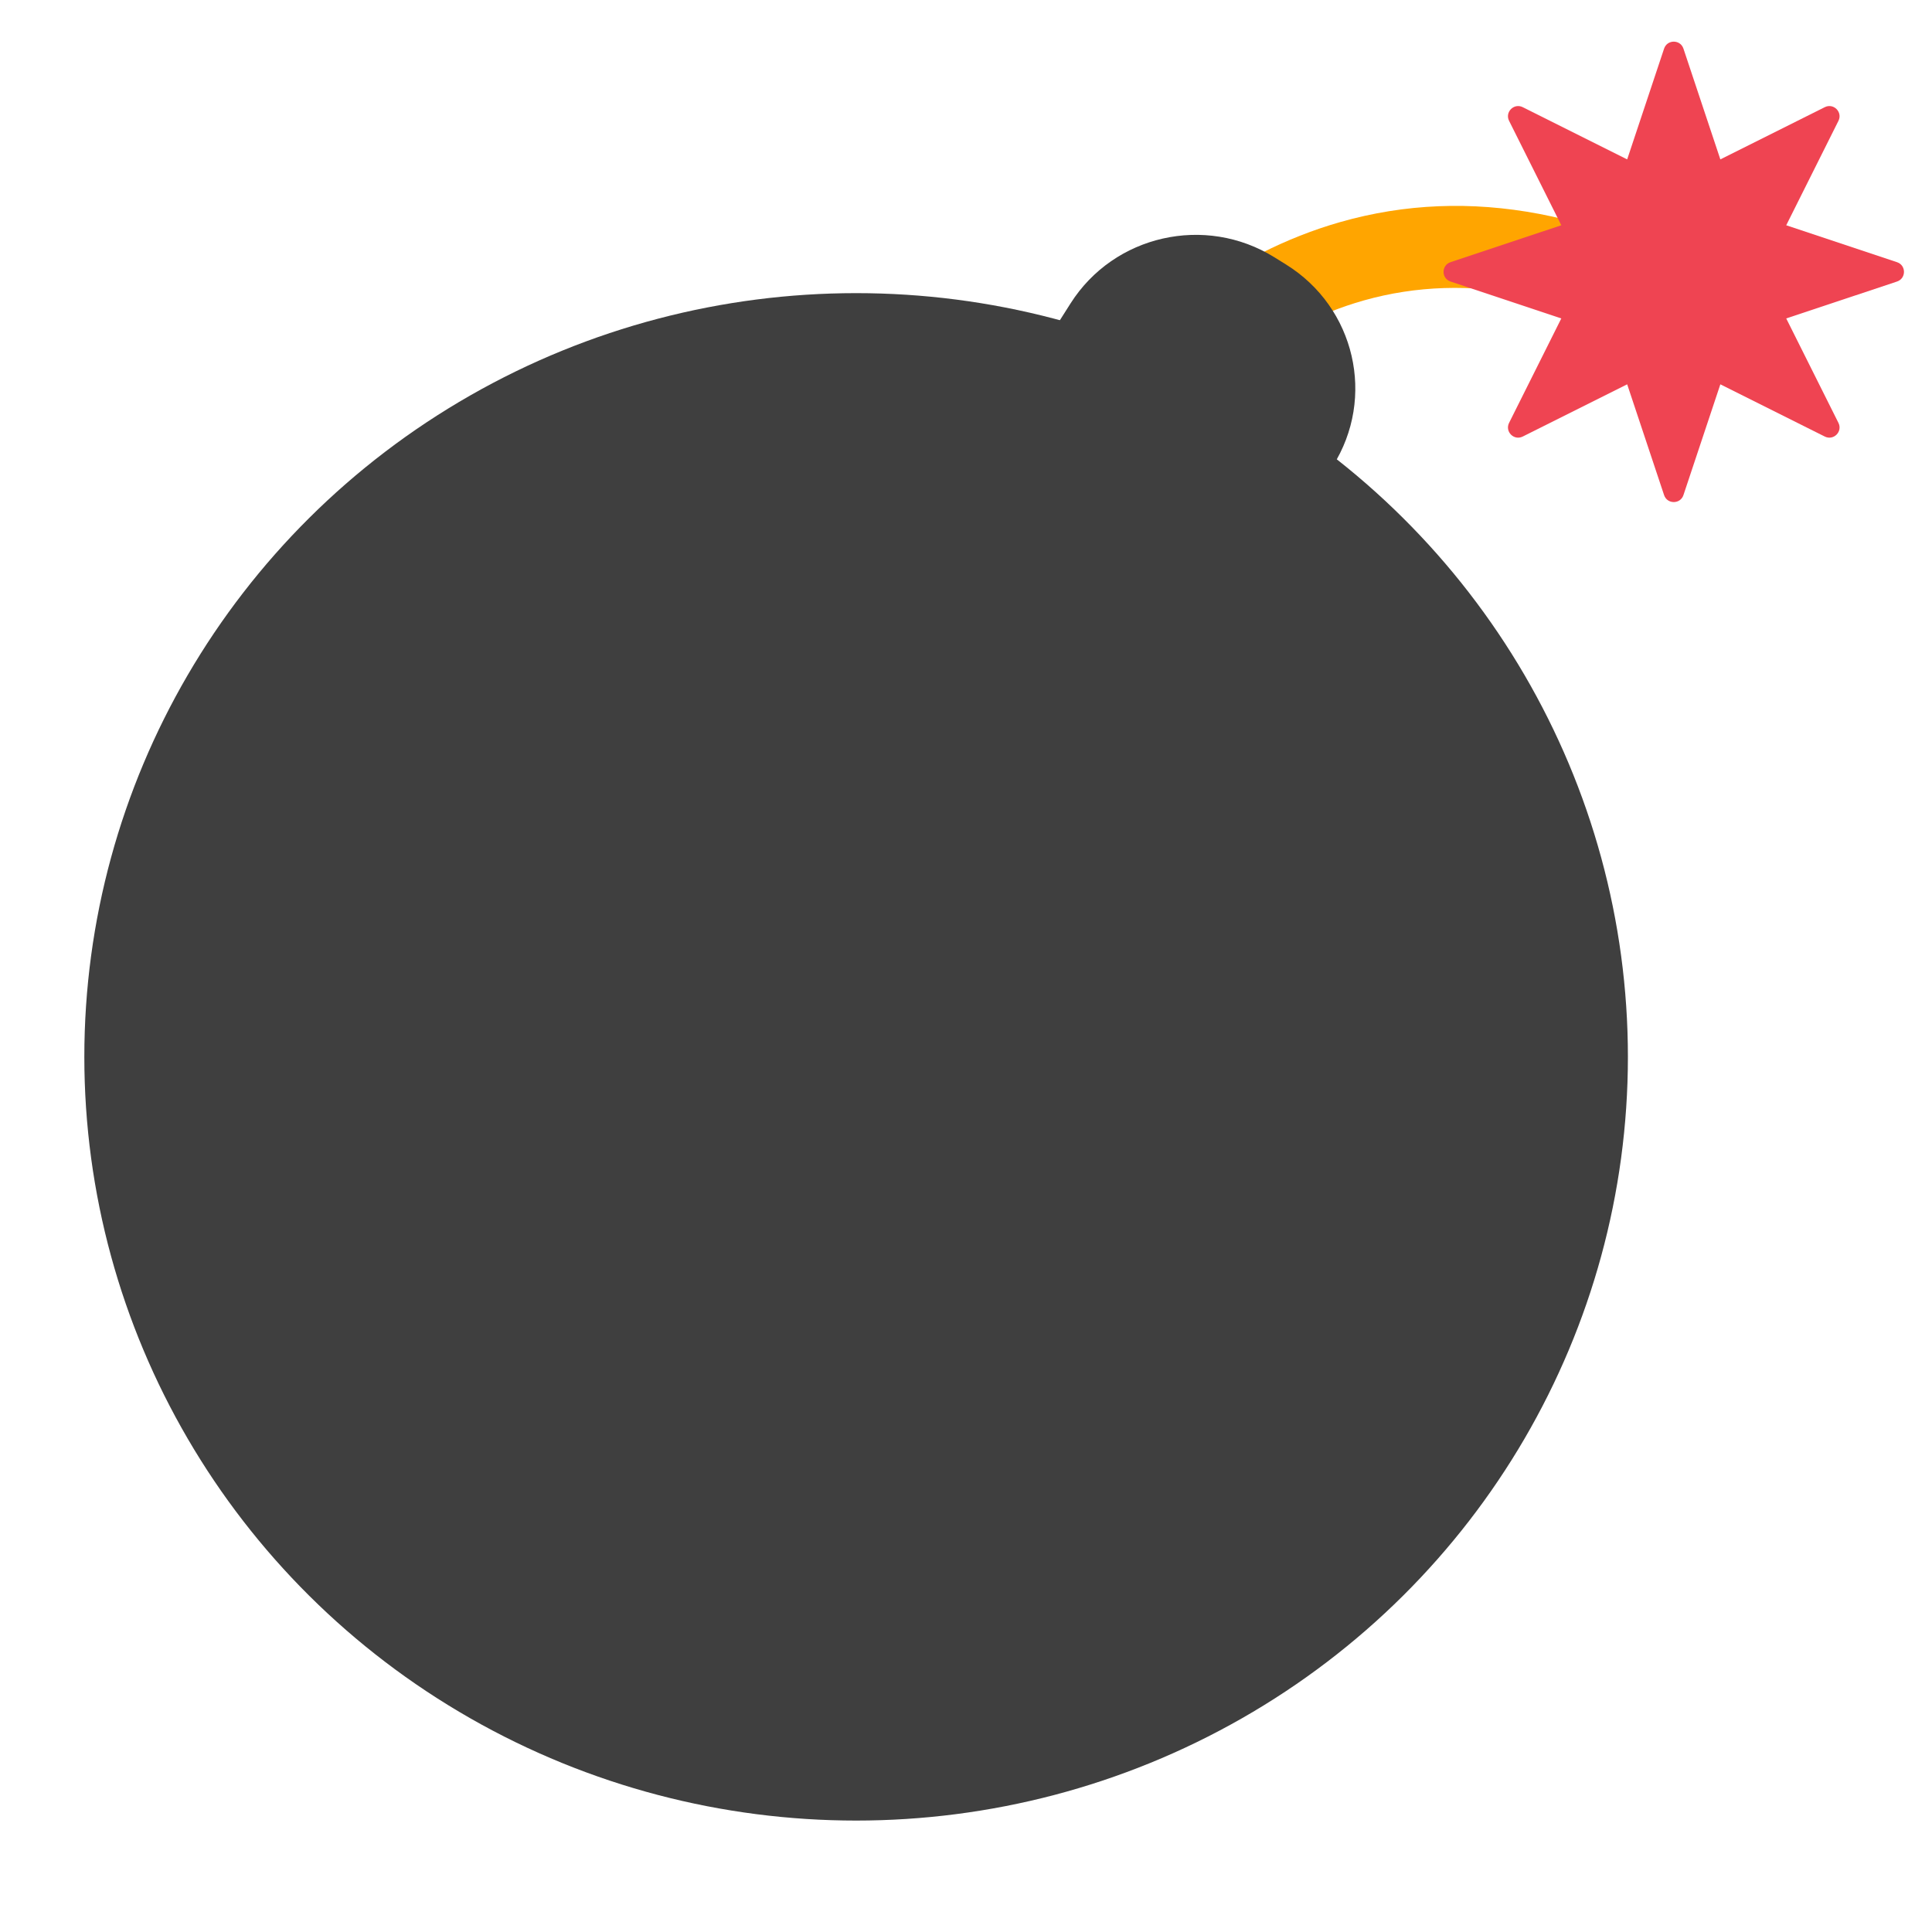 <?xml version="1.0" encoding="UTF-8"?><svg id="Layer_1" xmlns="http://www.w3.org/2000/svg" viewBox="0 0 40 40"><g opacity=".1"><rect y="0" width="40" height="40" transform="translate(40 40) rotate(-180)" fill="none"/></g><g><path d="m22.249,11.551l-1.54-.738c.097-.2,2.441-4.906,7.045-6.217,2.665-.759,5.498-.22,8.423,1.597l-.909,1.434c-2.493-1.549-4.858-2.019-7.031-1.407-3.866,1.095-5.968,5.288-5.989,5.331Z" fill="orange"/><path d="m26.212,11.826l-5.426-3.371,1.379-2.174c.899-1.416,2.787-1.844,4.219-.955l.243.151c1.431.889,1.863,2.758.965,4.175l-1.379,2.174Z" fill="#3f3f3f"/><ellipse cx="17.725" cy="21.881" rx="15.979" ry="15.812" fill="#3f3f3f"/></g><path d="m39.275,5.428l-2.293-.764,1.081-2.162c.091-.182-.102-.374-.283-.283l-2.162,1.081-.764-2.293c-.064-.193-.337-.193-.401,0l-.764,2.293-2.162-1.081c-.182-.091-.374.102-.283.283l1.081,2.162-2.293.764c-.193.064-.193.337,0,.401l2.293.764-1.081,2.162c-.091.182.102.374.283.283l2.162-1.081.764,2.293c.064.193.337.193.401,0l.764-2.293,2.162,1.081c.182.091.374-.102.283-.283l-1.081-2.162,2.293-.764c.193-.064.193-.337,0-.401Z" fill="#ef4452"/></svg>